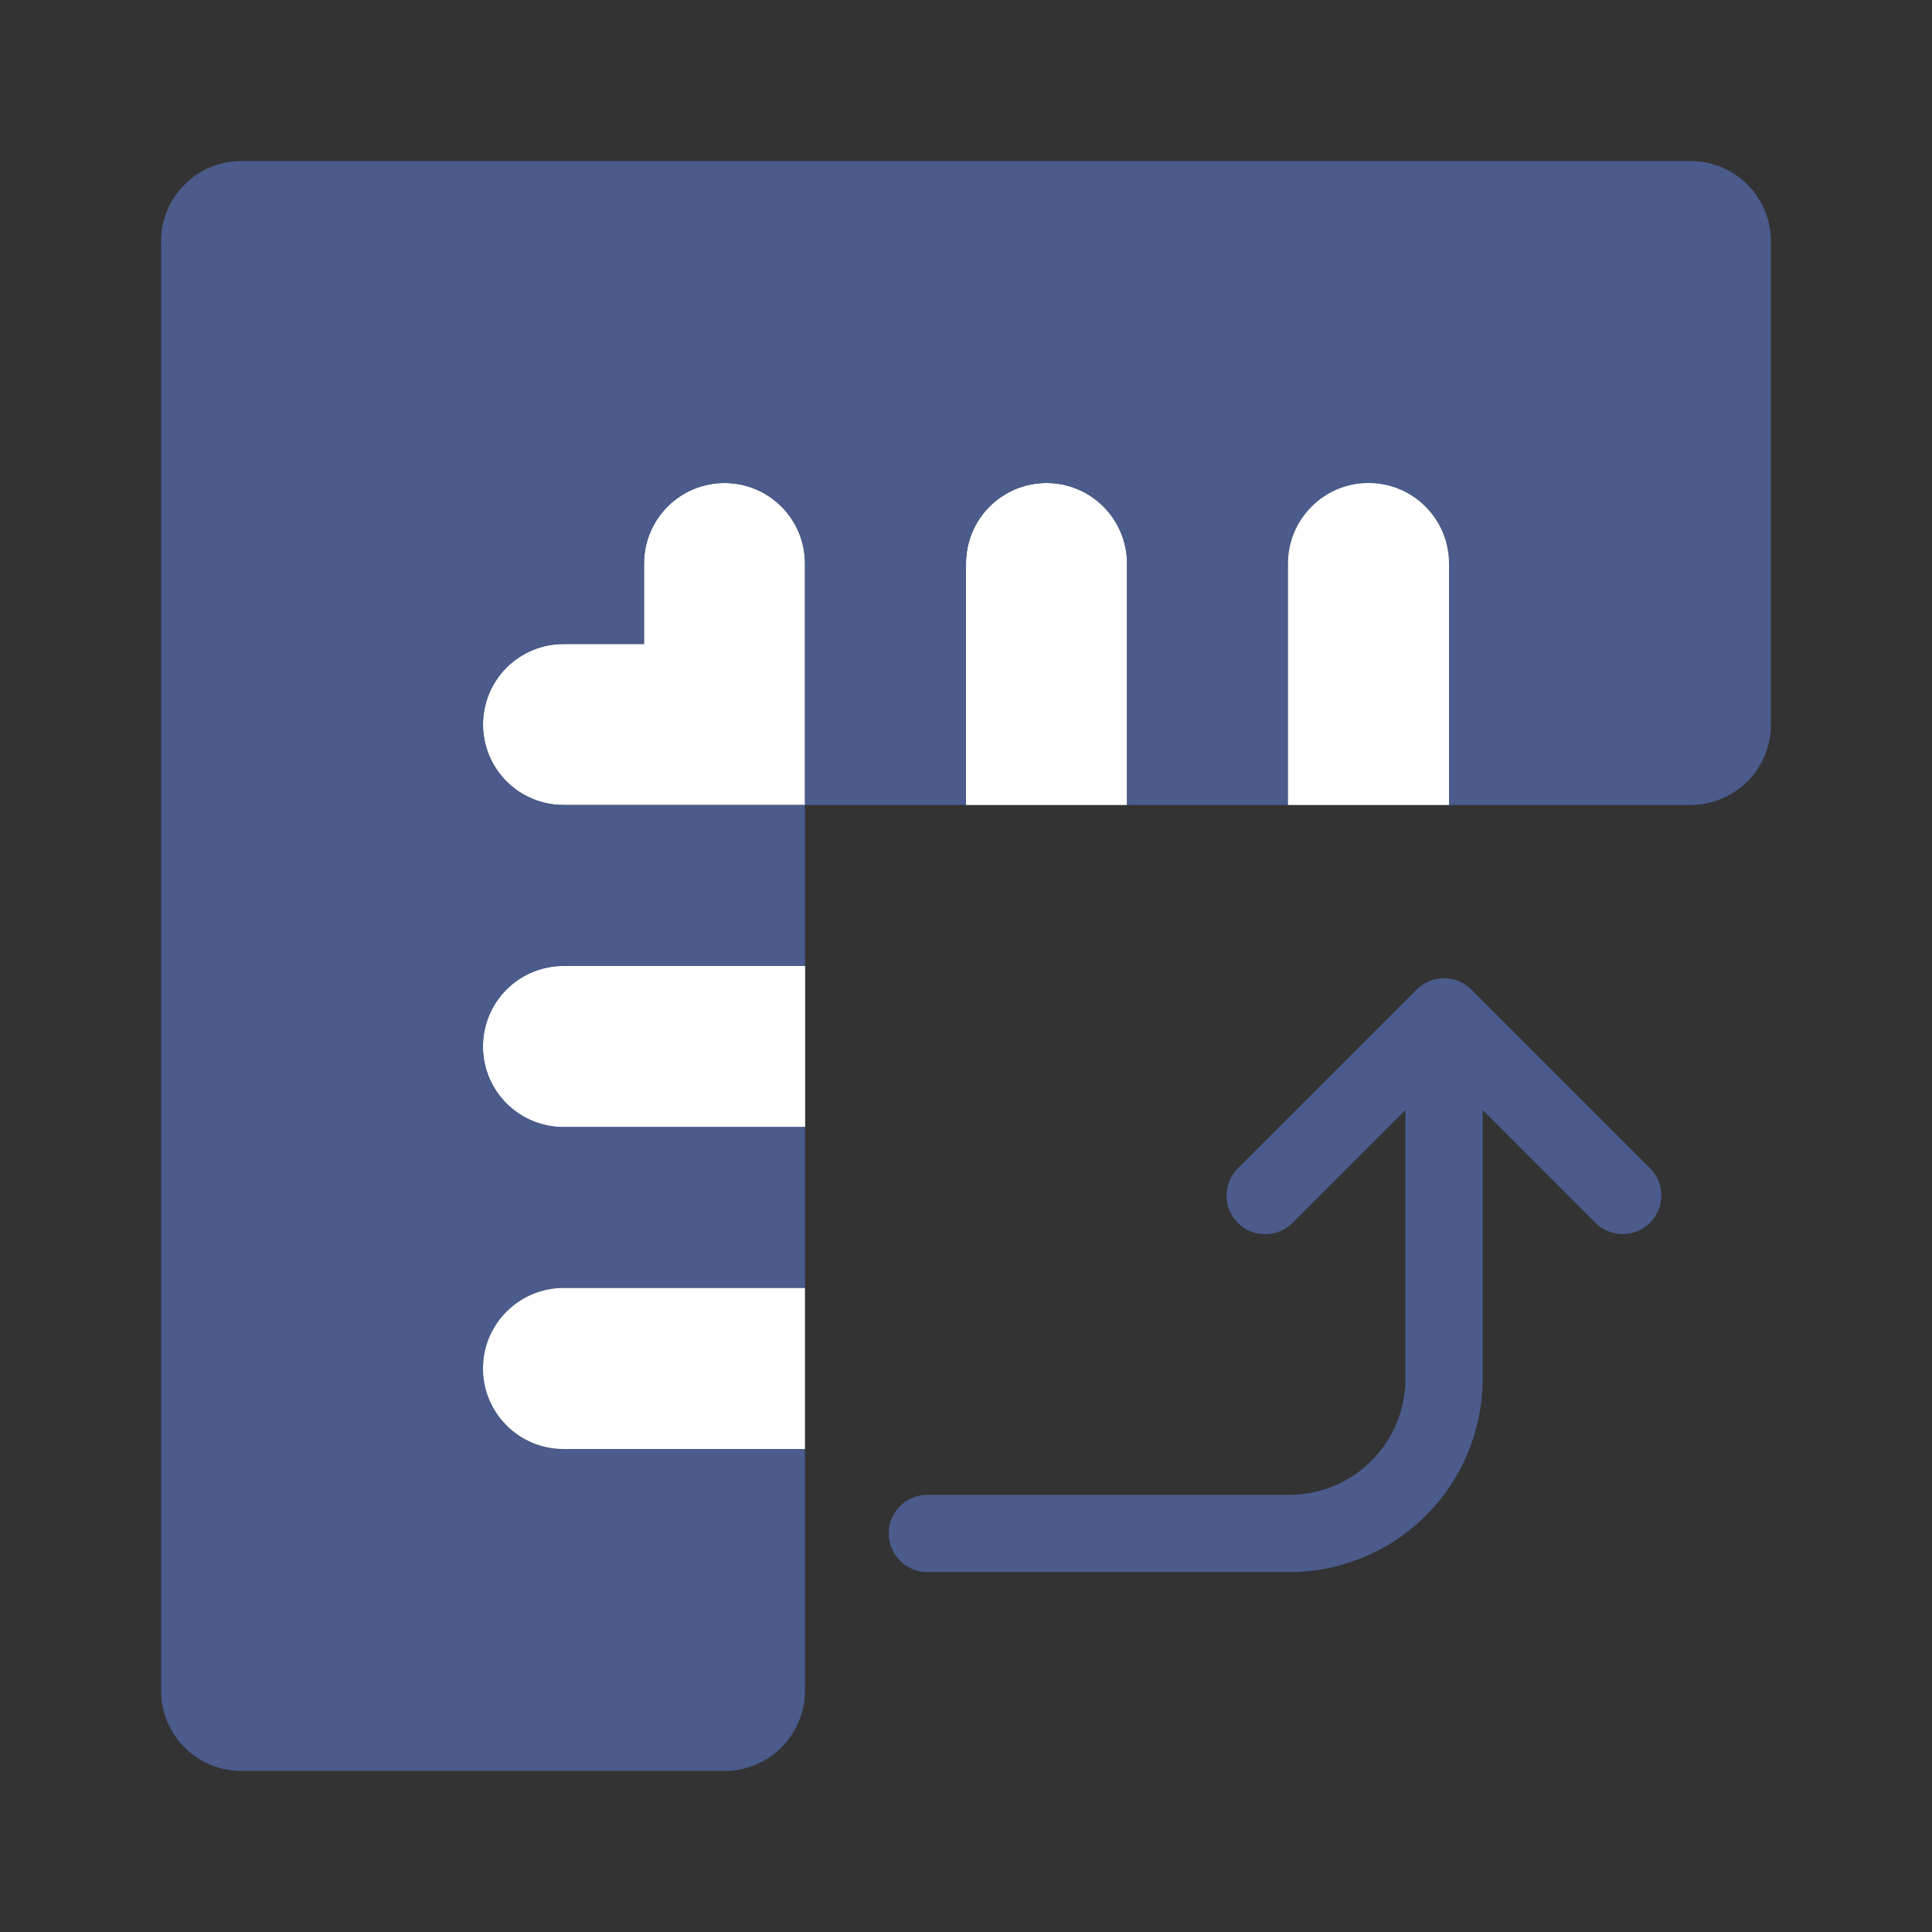 <svg width="32" height="32" viewBox="0 0 32 32" fill="none" xmlns="http://www.w3.org/2000/svg">
<rect x="0" y="0" width="32" height="32" fill="#333333" stroke="none"/>
<path d="M18.667 13.333H16V9.333C16 8.98 16.14 8.641 16.39 8.391C16.641 8.14 16.98 8 17.333 8C17.687 8 18.026 8.14 18.276 8.391C18.526 8.641 18.667 8.98 18.667 9.333V13.333ZM12 8C11.646 8 11.307 8.14 11.057 8.391C10.807 8.641 10.667 8.98 10.667 9.333V10.667H9.333C8.98 10.667 8.641 10.807 8.391 11.057C8.14 11.307 8 11.646 8 12C8 12.354 8.14 12.693 8.391 12.943C8.641 13.193 8.98 13.333 9.333 13.333H13.333V9.333C13.333 8.98 13.193 8.641 12.943 8.391C12.693 8.14 12.354 8 12 8ZM13.333 16V18.667H9.333C8.98 18.667 8.641 18.526 8.391 18.276C8.14 18.026 8 17.687 8 17.333C8 16.98 8.14 16.641 8.391 16.39C8.641 16.14 8.98 16 9.333 16H13.333Z" fill="white"/>
<path d="M13.333 16V18.667H9.333C8.98 18.667 8.641 18.526 8.391 18.276C8.14 18.026 8 17.687 8 17.333C8 16.98 8.14 16.641 8.391 16.39C8.641 16.14 8.98 16 9.333 16H13.333Z" fill="white"/>
<path d="M28 2.667H4C3.825 2.666 3.651 2.701 3.49 2.768C3.328 2.835 3.181 2.933 3.057 3.057C2.933 3.181 2.835 3.328 2.768 3.49C2.701 3.651 2.667 3.825 2.667 4V28C2.667 28.175 2.701 28.348 2.768 28.51C2.835 28.672 2.933 28.819 3.057 28.943C3.181 29.067 3.328 29.165 3.49 29.232C3.651 29.299 3.825 29.333 4 29.333H12C12.175 29.333 12.348 29.299 12.51 29.232C12.672 29.165 12.819 29.067 12.943 28.943C13.067 28.819 13.165 28.672 13.232 28.51C13.299 28.348 13.333 28.175 13.333 28V24H9.333C8.98 24 8.641 23.859 8.39 23.609C8.14 23.359 8 23.02 8 22.666C8 22.313 8.14 21.974 8.39 21.724C8.641 21.474 8.98 21.333 9.333 21.333H13.333V18.666H9.333C8.98 18.666 8.641 18.526 8.39 18.276C8.14 18.026 8 17.687 8 17.333C8 16.98 8.14 16.64 8.39 16.39C8.641 16.14 8.98 16 9.333 16H13.333V13.333H9.333C8.98 13.333 8.641 13.193 8.39 12.943C8.14 12.693 8 12.354 8 12C8 11.646 8.14 11.307 8.39 11.057C8.641 10.807 8.98 10.666 9.333 10.666H10.667V9.333C10.667 8.98 10.807 8.64 11.057 8.39C11.307 8.14 11.646 8 12 8C12.354 8 12.693 8.14 12.943 8.39C13.193 8.64 13.333 8.98 13.333 9.333V13.333H16V9.333C16 8.98 16.14 8.64 16.39 8.39C16.64 8.14 16.98 8 17.333 8C17.687 8 18.026 8.14 18.276 8.39C18.526 8.64 18.667 8.98 18.667 9.333V13.333H21.333V9.333C21.333 8.98 21.474 8.64 21.724 8.39C21.974 8.14 22.313 8 22.667 8C23.02 8 23.359 8.14 23.609 8.39C23.86 8.64 24 8.98 24 9.333V13.333H28C28.175 13.333 28.349 13.299 28.51 13.232C28.672 13.165 28.819 13.067 28.943 12.943C29.067 12.819 29.165 12.672 29.232 12.51C29.299 12.348 29.333 12.175 29.333 12V4C29.333 3.825 29.299 3.651 29.232 3.49C29.165 3.328 29.067 3.181 28.943 3.057C28.819 2.933 28.672 2.835 28.51 2.768C28.349 2.701 28.175 2.666 28 2.667Z" fill="#4A5B8C"/>
<path d="M13.333 21.333V24H9.333C8.98 24 8.641 23.86 8.391 23.61C8.14 23.359 8 23.02 8 22.667C8 22.313 8.14 21.974 8.391 21.724C8.641 21.474 8.98 21.333 9.333 21.333H13.333ZM24 13.333H21.333V9.333C21.333 8.98 21.474 8.641 21.724 8.391C21.974 8.14 22.313 8 22.667 8C23.02 8 23.359 8.14 23.61 8.391C23.86 8.641 24 8.98 24 9.333V13.333Z" fill="white"/>
<path d="M24.558 22.839V18.386L26.427 20.256C26.548 20.375 26.71 20.441 26.879 20.44C27.048 20.44 27.21 20.372 27.33 20.253C27.449 20.133 27.517 19.971 27.517 19.802C27.518 19.633 27.451 19.471 27.332 19.351L24.37 16.389C24.25 16.269 24.087 16.202 23.918 16.202C23.748 16.202 23.585 16.269 23.465 16.389L20.503 19.351C20.383 19.471 20.315 19.634 20.315 19.803C20.315 19.973 20.383 20.136 20.503 20.256C20.623 20.376 20.786 20.443 20.955 20.443C21.125 20.443 21.288 20.376 21.408 20.256L23.278 18.386V22.839C23.277 23.348 23.075 23.836 22.715 24.196C22.355 24.556 21.867 24.758 21.358 24.759H15.36C15.19 24.759 15.027 24.826 14.908 24.946C14.787 25.066 14.72 25.229 14.72 25.399C14.72 25.568 14.787 25.731 14.908 25.851C15.027 25.971 15.19 26.039 15.36 26.039H21.358C22.206 26.038 23.02 25.7 23.619 25.1C24.219 24.5 24.557 23.687 24.558 22.839Z" fill="#4A5B8C"/>
</svg>
